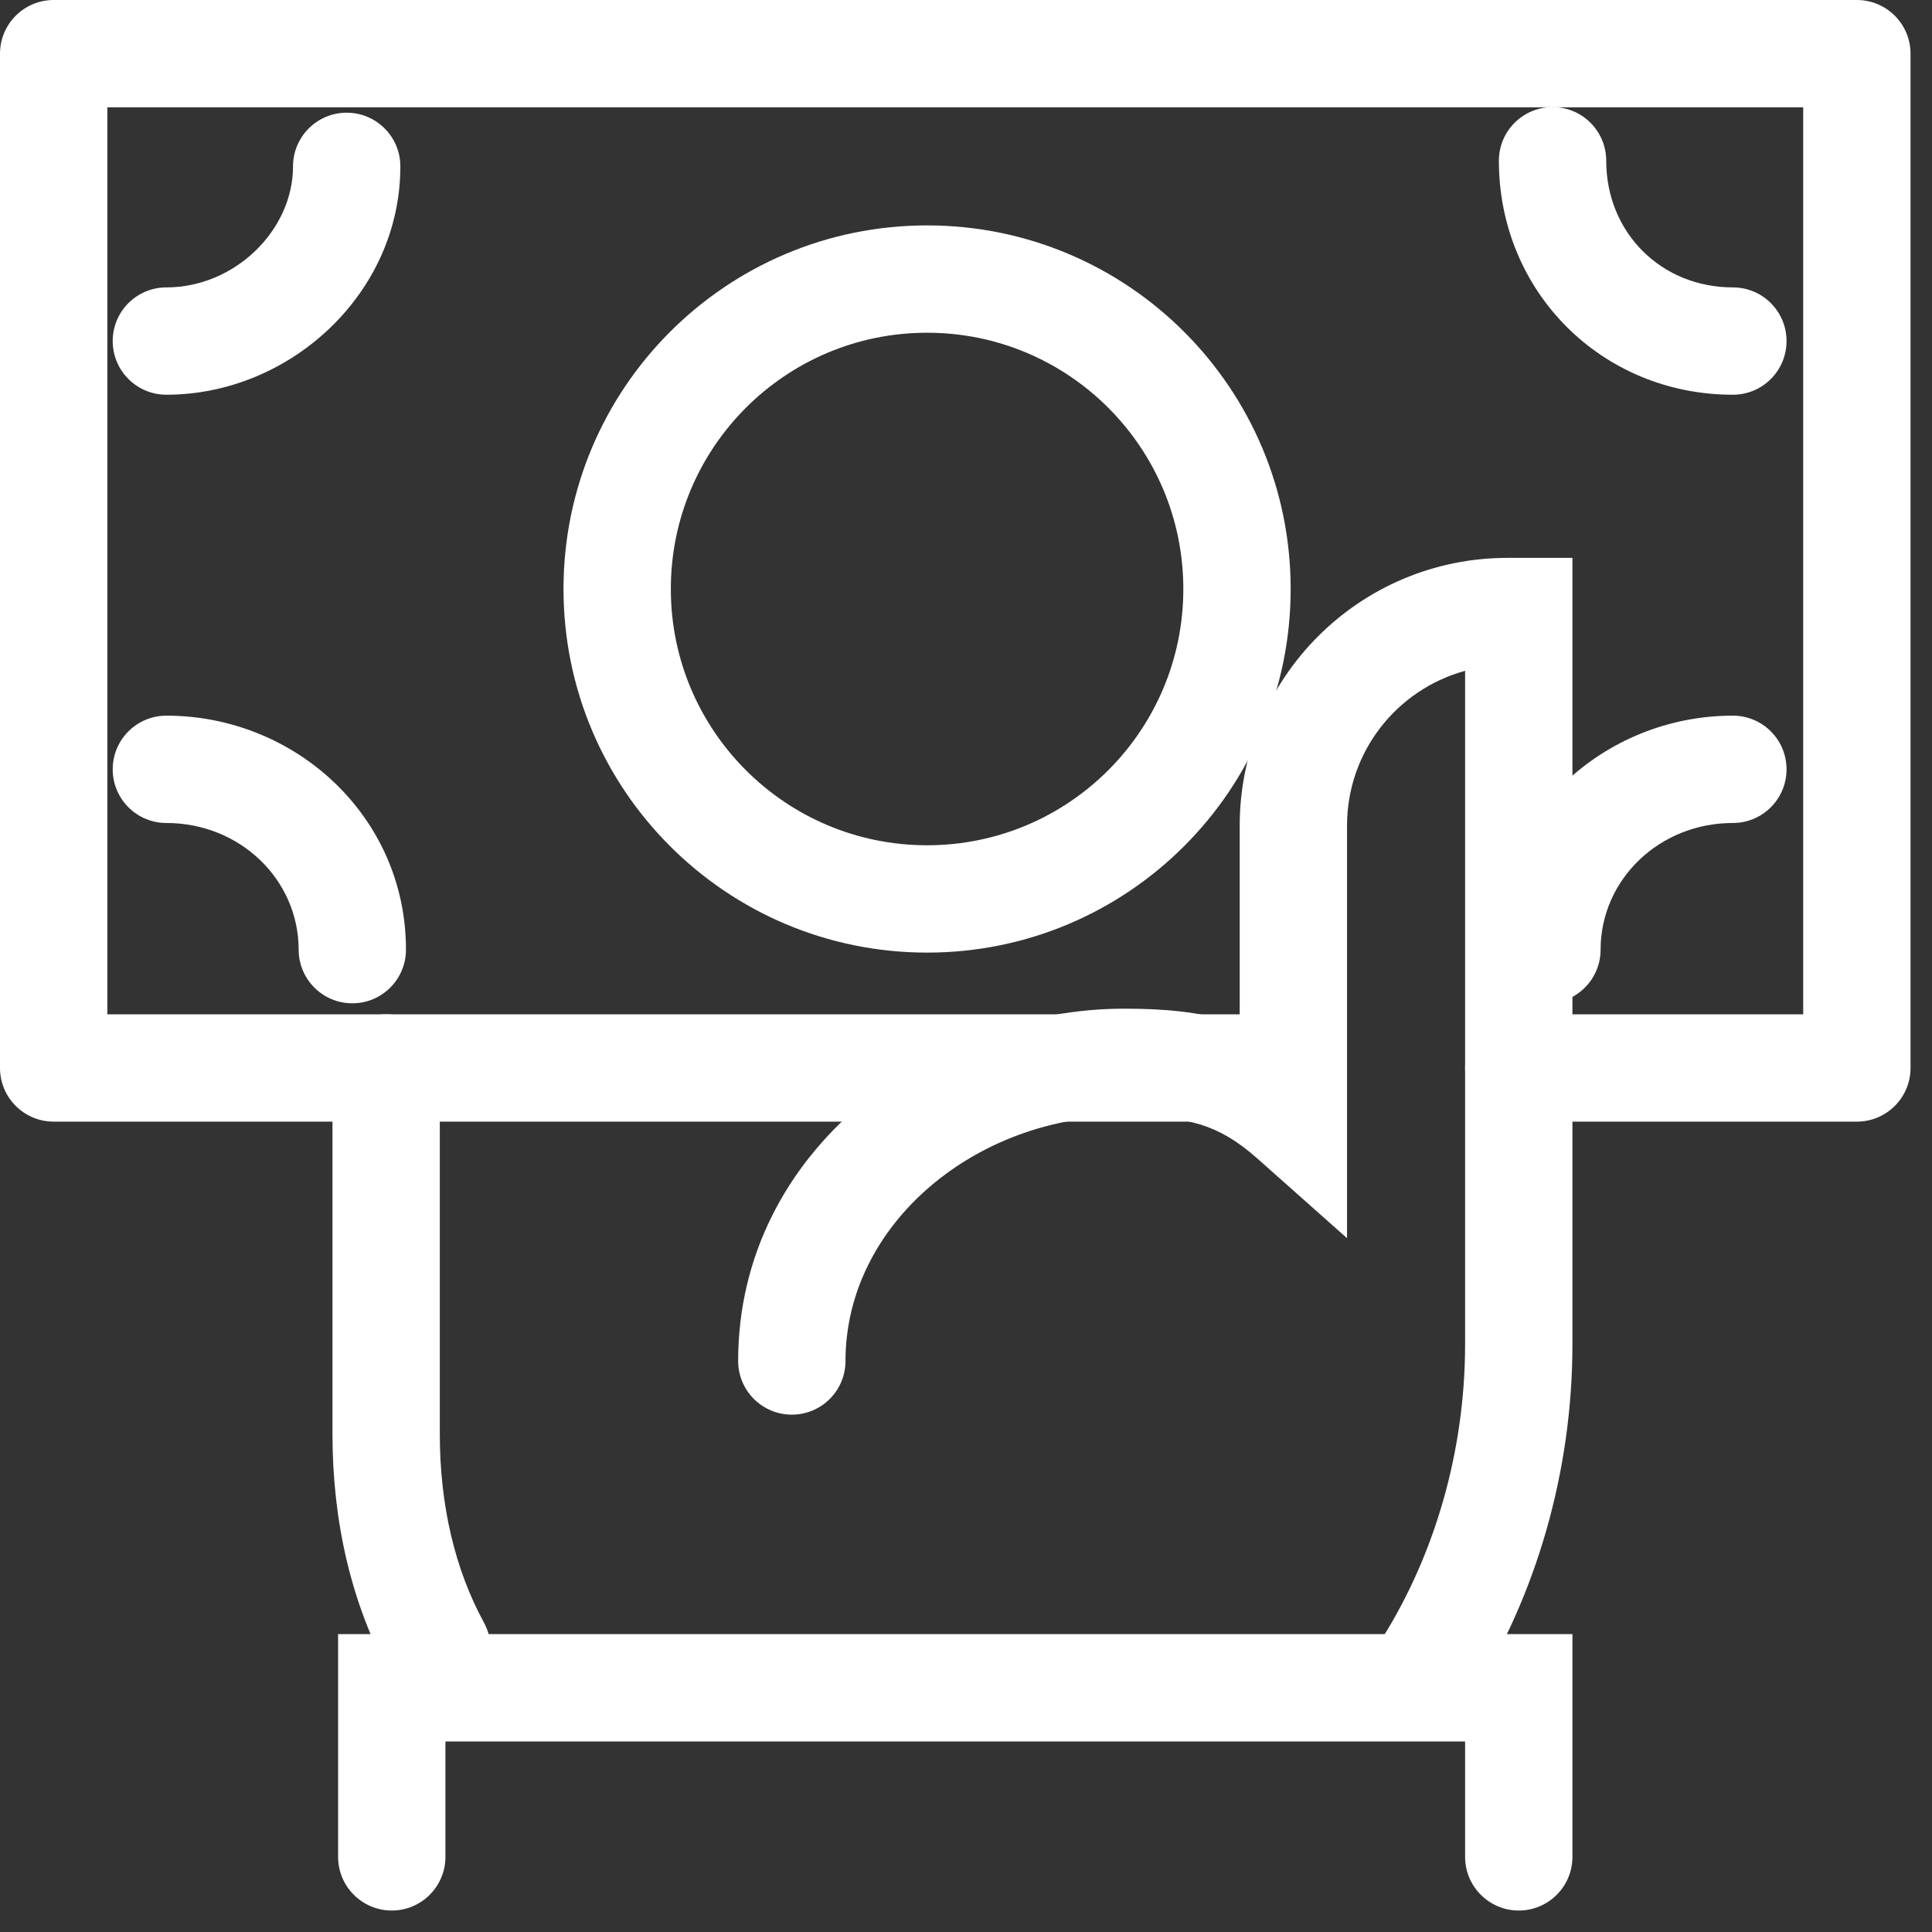 <svg width="45" height="45" viewBox="0 0 45 45" fill="none" xmlns="http://www.w3.org/2000/svg">
<rect x="0" y="0" width="45" height="45" fill="#333333" stroke="none"/>
<path fill-rule="evenodd" clip-rule="evenodd" d="M34.125 15.625C32.539 16.058 31.375 17.507 31.375 19.231V28.84L29.294 26.991C28.811 26.561 28.404 26.333 27.976 26.198C27.529 26.057 26.985 25.994 26.187 25.994C22.745 25.994 19.693 28.502 19.693 31.7C19.693 32.39 19.134 32.95 18.443 32.95C17.753 32.95 17.193 32.39 17.193 31.7C17.193 26.761 21.754 23.494 26.187 23.494C27.095 23.494 27.93 23.562 28.729 23.814C28.778 23.83 28.826 23.846 28.875 23.862V19.231C28.875 15.785 31.666 12.994 35.112 12.994H36.625V31.306C36.625 34.295 35.772 37.15 34.335 39.45C33.969 40.035 33.197 40.213 32.612 39.847C32.027 39.482 31.849 38.71 32.215 38.125C33.402 36.225 34.125 33.83 34.125 31.306V15.625Z" fill="white"/>
<path fill-rule="evenodd" clip-rule="evenodd" d="M8.994 23.625C9.684 23.625 10.244 24.185 10.244 24.875V33.406C10.244 35.068 10.6 36.562 11.273 37.795C11.603 38.401 11.38 39.16 10.774 39.491C10.168 39.822 9.409 39.598 9.078 38.992C8.176 37.338 7.744 35.42 7.744 33.406V24.875C7.744 24.185 8.304 23.625 8.994 23.625Z" fill="white"/>
<path fill-rule="evenodd" clip-rule="evenodd" d="M7.875 38.062H36.625V43.25C36.625 43.94 36.065 44.5 35.375 44.5C34.685 44.5 34.125 43.94 34.125 43.25V40.562H10.375V43.25C10.375 43.94 9.815 44.5 9.125 44.5C8.435 44.5 7.875 43.94 7.875 43.25V38.062Z" fill="white"/>
<path fill-rule="evenodd" clip-rule="evenodd" d="M0 1.25C0 0.56 0.56 0 1.25 0H43.25C43.94 0 44.5 0.56 44.5 1.25V24.875C44.5 25.565 43.94 26.125 43.25 26.125H35.375C34.685 26.125 34.125 25.565 34.125 24.875C34.125 24.185 34.685 23.625 35.375 23.625H42V2.5H2.5V23.625H30.125C30.815 23.625 31.375 24.185 31.375 24.875C31.375 25.565 30.815 26.125 30.125 26.125H1.25C0.56 26.125 0 25.565 0 24.875V1.25Z" fill="white"/>
<path fill-rule="evenodd" clip-rule="evenodd" d="M21.594 7.75C18.297 7.75 15.625 10.422 15.625 13.719C15.625 17.015 18.297 19.688 21.594 19.688C24.89 19.688 27.562 17.015 27.562 13.719C27.562 10.422 24.89 7.75 21.594 7.75ZM13.125 13.719C13.125 9.042 16.917 5.25 21.594 5.25C26.271 5.25 30.062 9.042 30.062 13.719C30.062 18.396 26.271 22.188 21.594 22.188C16.917 22.188 13.125 18.396 13.125 13.719Z" fill="white"/>
<path fill-rule="evenodd" clip-rule="evenodd" d="M36.162 2.494C36.852 2.494 37.412 3.053 37.412 3.744C37.412 5.416 38.69 6.694 40.362 6.694C41.053 6.694 41.612 7.253 41.612 7.944C41.612 8.634 41.053 9.194 40.362 9.194C37.309 9.194 34.912 6.797 34.912 3.744C34.912 3.053 35.472 2.494 36.162 2.494Z" fill="white"/>
<path fill-rule="evenodd" clip-rule="evenodd" d="M2.625 17.919C2.625 17.228 3.185 16.669 3.875 16.669C6.877 16.669 9.456 19.016 9.456 22.119C9.456 22.809 8.897 23.369 8.206 23.369C7.516 23.369 6.956 22.809 6.956 22.119C6.956 20.496 5.598 19.169 3.875 19.169C3.185 19.169 2.625 18.609 2.625 17.919Z" fill="white"/>
<path fill-rule="evenodd" clip-rule="evenodd" d="M8.075 2.625C8.765 2.625 9.325 3.185 9.325 3.875C9.325 6.847 6.745 9.194 3.875 9.194C3.185 9.194 2.625 8.634 2.625 7.944C2.625 7.253 3.185 6.694 3.875 6.694C5.468 6.694 6.825 5.365 6.825 3.875C6.825 3.185 7.385 2.625 8.075 2.625Z" fill="white"/>
<path fill-rule="evenodd" clip-rule="evenodd" d="M34.781 22.119C34.781 19.016 37.36 16.669 40.362 16.669C41.053 16.669 41.612 17.228 41.612 17.919C41.612 18.609 41.053 19.169 40.362 19.169C38.64 19.169 37.281 20.496 37.281 22.119C37.281 22.809 36.722 23.369 36.031 23.369C35.341 23.369 34.781 22.809 34.781 22.119Z" fill="white"/>
</svg>
